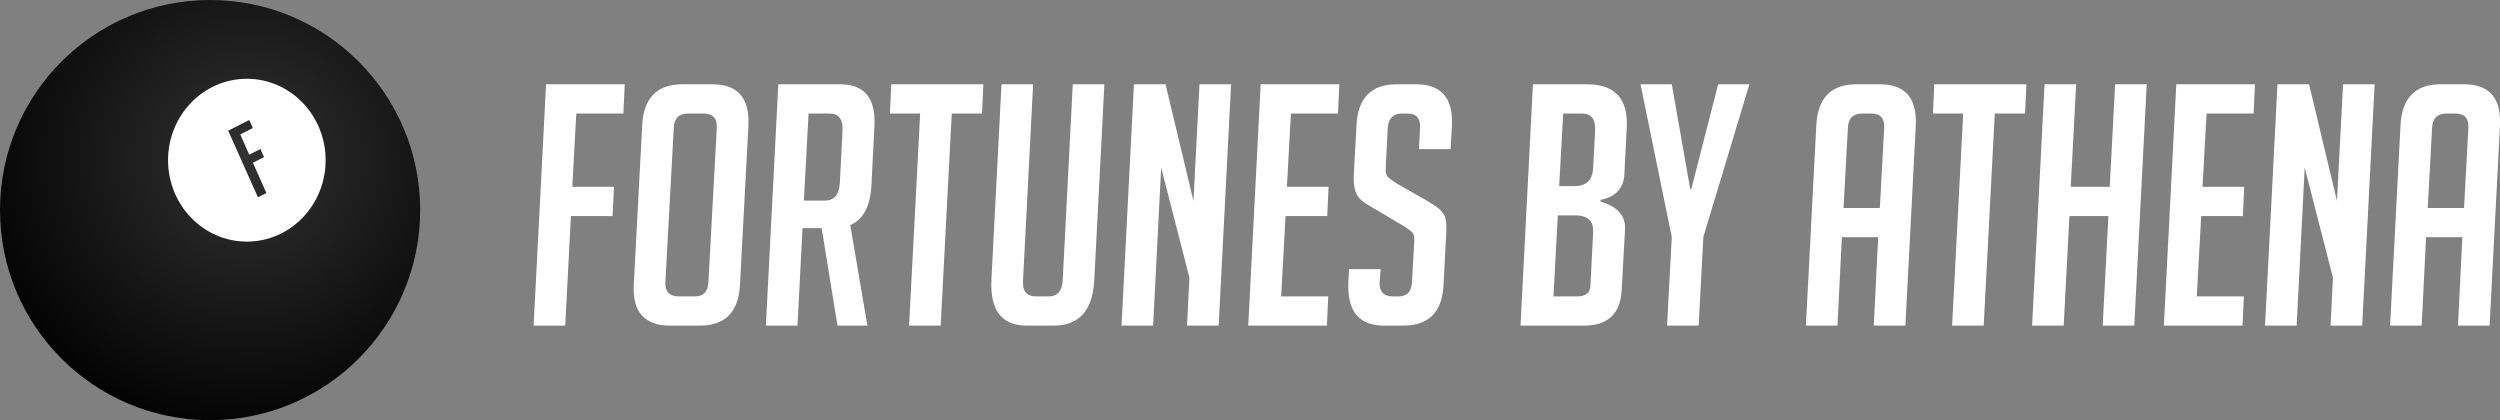 <?xml version="1.0" encoding="UTF-8"?>
<svg width="476px" height="80px" viewBox="0 0 476 80" version="1.1" xmlns="http://www.w3.org/2000/svg" xmlns:xlink="http://www.w3.org/1999/xlink">
    <rect x="0" y="0" width="476" height="80" fill="#808080" stroke="none"/>
    <!-- Generator: Sketch 47 (45396) - http://www.bohemiancoding.com/sketch -->
    <title>Fortunes by Athena</title>
    <desc>Created with Sketch.</desc>
    <defs>
        <radialGradient cx="59.133%" cy="37.595%" fx="59.133%" fy="37.595%" r="69.259%" gradientTransform="translate(0.591,0.376),rotate(90),scale(1,1.015),translate(-0.591,-0.376)" id="radialGradient-1">
            <stop stop-color="#323232" offset="0%"></stop>
            <stop stop-color="#000000" offset="100%"></stop>
        </radialGradient>
    </defs>
    <g id="Page-1" stroke="none" stroke-width="1" fill="none" fill-rule="evenodd">
        <g id="Fortunes-by-Athena">
            <g id="Logo">
                <circle id="Oval" fill="url(#radialGradient-1)" cx="40" cy="40" r="40"></circle>
                <g id="F" transform="translate(32, 15)" fill="#FFFFFF">
                    <path d="M15,31 C6.716,31 0,24.06 0,15.5 C0,6.94 6.716,0 15,0 C23.284,0 30,6.94 30,15.5 C30,24.06 23.284,31 15,31 Z M17.578,13.373 L15.457,14.454 L13.75,10.596 L16.145,9.376 L15.45,7.843 L11.447,9.882 L17.113,22.568 L18.721,21.748 L16.152,15.987 L18.273,14.906 L17.578,13.373 Z" id="Combined-Shape"></path>
                </g>
            </g>
            <path d="M116.896,35.568 L116.64,41.136 L108.704,41.136 L107.616,62 L101.6,62 L103.968,16.048 L118.944,16.048 L118.688,21.616 L109.728,21.616 L108.96,35.568 L116.896,35.568 Z M127.584,62 C122.72,62 120.416,59.397 120.672,54.192 L122.272,23.92 C122.528,18.672 125.067,16.048 129.888,16.048 L135.648,16.048 C140.469,16.048 142.752,18.672 142.496,23.92 L140.896,54.192 C140.64,59.397 138.08,62 133.216,62 L127.584,62 Z M129.248,56.432 L132.32,56.432 C133.941,56.432 134.795,55.536 134.88,53.744 L136.48,24.304 C136.565,22.512 135.712,21.616 133.92,21.616 L131.04,21.616 C129.291,21.616 128.373,22.512 128.288,24.304 L126.688,53.744 C126.603,55.536 127.456,56.432 129.248,56.432 Z M148.192,16.048 L159.968,16.048 C164.576,16.048 166.752,18.672 166.496,23.92 L165.92,35.248 C165.707,39.259 164.363,41.797 161.888,42.864 L165.152,62 L159.456,62 L156.448,43.44 L152.8,43.44 L151.84,62 L145.824,62 L148.192,16.048 Z M153.056,38.192 L157.024,38.192 C158.816,38.192 159.776,37.083 159.904,34.864 L160.416,24.944 C160.544,22.725 159.712,21.616 157.92,21.616 L153.952,21.616 L153.056,38.192 Z M181.216,21.616 L179.104,62 L173.088,62 L175.2,21.616 L169.44,21.616 L169.696,16.048 L187.232,16.048 L186.976,21.616 L181.216,21.616 Z M210.272,16.048 L208.352,53.296 C208.053,59.099 205.472,62 200.608,62 L195.552,62 C190.731,62 188.469,59.077 188.768,53.232 L190.688,16.048 L196.704,16.048 L194.784,53.424 C194.656,55.429 195.467,56.432 197.216,56.432 L199.712,56.432 C201.333,56.432 202.208,55.429 202.336,53.424 L204.256,16.048 L210.272,16.048 Z M227.232,38.256 L228.384,16.048 L234.4,16.048 L232.032,62 L226.016,62 L226.464,52.848 L221.088,31.92 L219.552,62 L213.536,62 L215.904,16.048 L221.92,16.048 L227.232,38.256 Z M237.664,62 L240.032,16.048 L255.008,16.048 L254.752,21.616 L245.792,21.616 L245.024,35.568 L252.96,35.568 L252.704,41.136 L244.768,41.136 L243.936,56.432 L252.896,56.432 L252.64,62 L237.664,62 Z M270.176,28.4 L270.368,24.368 C270.496,22.533 269.685,21.616 267.936,21.616 L266.976,21.616 C265.269,21.616 264.352,22.533 264.224,24.368 L263.84,31.984 C263.797,32.837 263.936,33.413 264.256,33.712 C264.576,34.011 265.099,34.395 265.824,34.864 L271.328,38 C272.565,38.725 273.429,39.291 273.92,39.696 C274.411,40.101 274.795,40.592 275.072,41.168 C275.349,41.744 275.445,42.843 275.36,44.464 L274.848,54.256 C274.592,59.419 272.032,62 267.168,62 L263.52,62 C258.699,62 256.437,59.184 256.736,53.552 L256.864,51.248 L262.88,51.248 L262.688,53.744 C262.603,55.536 263.456,56.432 265.248,56.432 L266.336,56.432 C267.915,56.432 268.747,55.536 268.832,53.744 L269.28,45.936 C269.323,45.083 269.184,44.507 268.864,44.208 C268.544,43.909 268.021,43.525 267.296,43.056 L261.792,39.792 C260.555,39.109 259.669,38.533 259.136,38.064 C258.603,37.595 258.229,36.987 258.016,36.24 C257.803,35.493 257.717,34.523 257.76,33.328 L258.272,23.92 C258.528,18.672 261.067,16.048 265.888,16.048 L269.6,16.048 C274.421,16.048 276.704,18.672 276.448,23.92 L276.192,28.4 L270.176,28.4 Z M304.736,38.384 C307.979,39.323 309.536,41.072 309.408,43.632 L308.768,55.152 C308.555,59.717 306.165,62 301.6,62 L289.504,62 L291.872,16.048 L302.176,16.048 C307.509,16.048 310.027,18.821 309.728,24.368 L309.28,33.2 C309.152,35.845 307.637,37.467 304.736,38.064 L304.736,38.384 Z M295.776,56.432 L300.32,56.432 C301.899,56.432 302.731,55.771 302.816,54.448 L303.328,44.272 C303.456,42.096 302.325,41.008 299.936,41.008 L296.608,41.008 L295.776,56.432 Z M296.864,35.44 L299.68,35.44 C301.984,35.44 303.2,34.331 303.328,32.112 L303.712,24.944 C303.84,22.725 303.008,21.616 301.216,21.616 L297.632,21.616 L296.864,35.44 Z M323.424,62 L317.408,62 L318.304,45.104 L312.352,16.048 L318.304,16.048 L321.824,36.016 L322.016,36.016 L327.136,16.048 L333.088,16.048 L324.32,45.104 L323.424,62 Z M349.856,62 L343.84,62 L345.824,23.92 C346.08,18.672 348.619,16.048 353.44,16.048 L357.92,16.048 C362.741,16.048 365.024,18.672 364.768,23.92 L362.784,62 L356.768,62 L357.6,45.168 L350.688,45.168 L349.856,62 Z M357.92,39.6 L358.752,24.304 C358.837,22.512 358.005,21.616 356.256,21.616 L354.592,21.616 C352.843,21.616 351.925,22.512 351.84,24.304 L351.008,39.6 L357.92,39.6 Z M379.808,21.616 L377.696,62 L371.68,62 L373.792,21.616 L368.032,21.616 L368.288,16.048 L385.824,16.048 L385.568,21.616 L379.808,21.616 Z M400.352,62 L401.44,41.136 L394.016,41.136 L392.928,62 L386.912,62 L389.28,16.048 L395.296,16.048 L394.272,35.568 L401.696,35.568 L402.72,16.048 L408.736,16.048 L406.368,62 L400.352,62 Z M412,62 L414.368,16.048 L429.344,16.048 L429.088,21.616 L420.128,21.616 L419.36,35.568 L427.296,35.568 L427.04,41.136 L419.104,41.136 L418.272,56.432 L427.232,56.432 L426.976,62 L412,62 Z M444.96,38.256 L446.112,16.048 L452.128,16.048 L449.76,62 L443.744,62 L444.192,52.848 L438.816,31.92 L437.28,62 L431.264,62 L433.632,16.048 L439.648,16.048 L444.96,38.256 Z M461.088,62 L455.072,62 L457.056,23.92 C457.312,18.672 459.851,16.048 464.672,16.048 L469.152,16.048 C473.973,16.048 476.256,18.672 476,23.92 L474.016,62 L468,62 L468.832,45.168 L461.92,45.168 L461.088,62 Z M469.152,39.6 L469.984,24.304 C470.069,22.512 469.237,21.616 467.488,21.616 L465.824,21.616 C464.075,21.616 463.157,22.512 463.072,24.304 L462.24,39.6 L469.152,39.6 Z" id="FORTUNES-BY-ATHENA" fill="#FFFFFF"></path>
        </g>
    </g>
</svg>